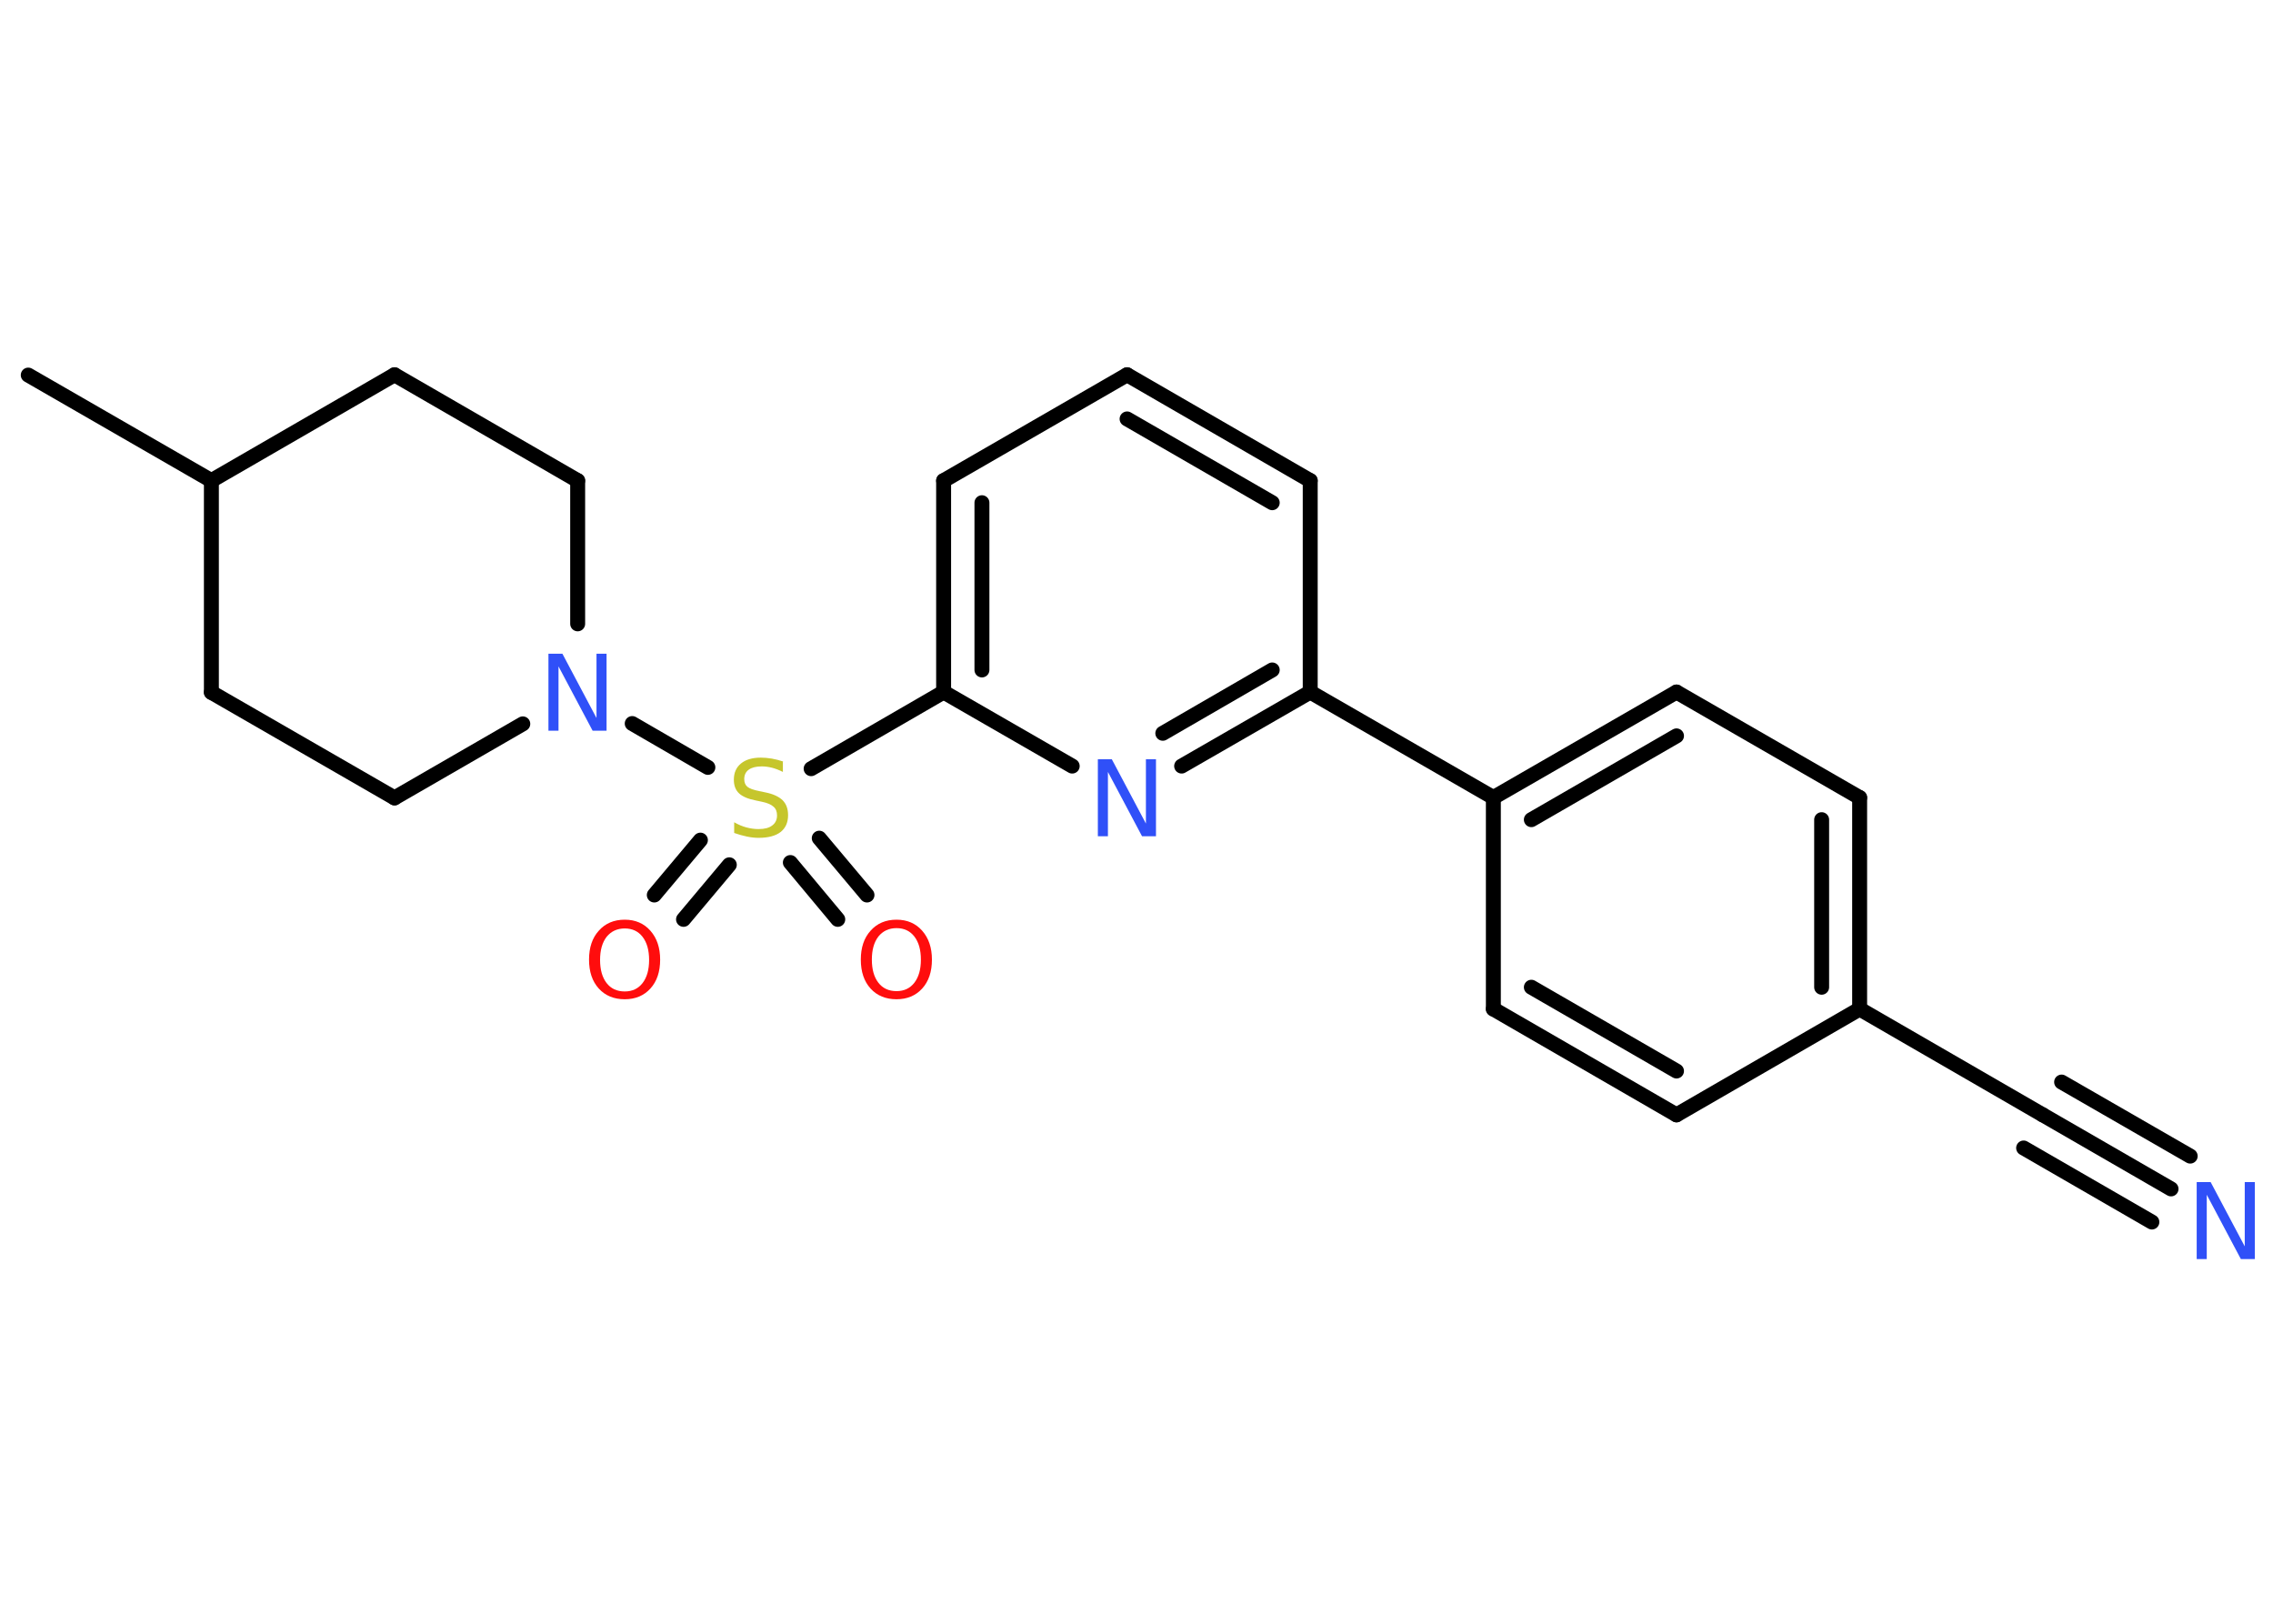 <?xml version='1.0' encoding='UTF-8'?>
<!DOCTYPE svg PUBLIC "-//W3C//DTD SVG 1.1//EN" "http://www.w3.org/Graphics/SVG/1.1/DTD/svg11.dtd">
<svg version='1.2' xmlns='http://www.w3.org/2000/svg' xmlns:xlink='http://www.w3.org/1999/xlink' width='70.0mm' height='50.0mm' viewBox='0 0 70.0 50.0'>
  <desc>Generated by the Chemistry Development Kit (http://github.com/cdk)</desc>
  <g stroke-linecap='round' stroke-linejoin='round' stroke='#000000' stroke-width='.46' fill='#3050F8'>
    <rect x='.0' y='.0' width='70.0' height='50.0' fill='#FFFFFF' stroke='none'/>
    <g id='mol1' class='mol'>
      <line id='mol1bnd1' class='bond' x1='.87' y1='11.55' x2='6.51' y2='14.8'/>
      <line id='mol1bnd2' class='bond' x1='6.51' y1='14.8' x2='6.51' y2='21.32'/>
      <line id='mol1bnd3' class='bond' x1='6.51' y1='21.32' x2='12.15' y2='24.57'/>
      <line id='mol1bnd4' class='bond' x1='12.15' y1='24.57' x2='16.1' y2='22.29'/>
      <line id='mol1bnd5' class='bond' x1='19.47' y1='22.28' x2='21.8' y2='23.63'/>
      <g id='mol1bnd6' class='bond'>
        <line x1='22.46' y1='26.63' x2='21.05' y2='28.31'/>
        <line x1='21.57' y1='25.87' x2='20.15' y2='27.56'/>
      </g>
      <g id='mol1bnd7' class='bond'>
        <line x1='25.23' y1='25.81' x2='26.7' y2='27.56'/>
        <line x1='24.34' y1='26.56' x2='25.8' y2='28.31'/>
      </g>
      <line id='mol1bnd8' class='bond' x1='24.98' y1='23.67' x2='29.06' y2='21.31'/>
      <g id='mol1bnd9' class='bond'>
        <line x1='29.06' y1='14.8' x2='29.06' y2='21.31'/>
        <line x1='30.24' y1='15.48' x2='30.24' y2='20.63'/>
      </g>
      <line id='mol1bnd10' class='bond' x1='29.06' y1='14.8' x2='34.71' y2='11.54'/>
      <g id='mol1bnd11' class='bond'>
        <line x1='40.35' y1='14.8' x2='34.71' y2='11.54'/>
        <line x1='39.18' y1='15.48' x2='34.71' y2='12.9'/>
      </g>
      <line id='mol1bnd12' class='bond' x1='40.35' y1='14.8' x2='40.35' y2='21.31'/>
      <line id='mol1bnd13' class='bond' x1='40.35' y1='21.31' x2='45.99' y2='24.56'/>
      <g id='mol1bnd14' class='bond'>
        <line x1='51.63' y1='21.31' x2='45.99' y2='24.56'/>
        <line x1='51.63' y1='22.66' x2='47.16' y2='25.24'/>
      </g>
      <line id='mol1bnd15' class='bond' x1='51.63' y1='21.31' x2='57.27' y2='24.56'/>
      <g id='mol1bnd16' class='bond'>
        <line x1='57.27' y1='31.07' x2='57.27' y2='24.56'/>
        <line x1='56.1' y1='30.4' x2='56.1' y2='25.24'/>
      </g>
      <line id='mol1bnd17' class='bond' x1='57.27' y1='31.07' x2='62.91' y2='34.33'/>
      <g id='mol1bnd18' class='bond'>
        <line x1='62.91' y1='34.33' x2='66.86' y2='36.61'/>
        <line x1='63.49' y1='33.32' x2='67.45' y2='35.6'/>
        <line x1='62.32' y1='35.35' x2='66.27' y2='37.63'/>
      </g>
      <line id='mol1bnd19' class='bond' x1='57.27' y1='31.07' x2='51.63' y2='34.33'/>
      <g id='mol1bnd20' class='bond'>
        <line x1='45.99' y1='31.07' x2='51.63' y2='34.33'/>
        <line x1='47.16' y1='30.4' x2='51.63' y2='32.98'/>
      </g>
      <line id='mol1bnd21' class='bond' x1='45.99' y1='24.56' x2='45.99' y2='31.07'/>
      <g id='mol1bnd22' class='bond'>
        <line x1='36.39' y1='23.59' x2='40.35' y2='21.31'/>
        <line x1='35.81' y1='22.58' x2='39.18' y2='20.63'/>
      </g>
      <line id='mol1bnd23' class='bond' x1='29.06' y1='21.31' x2='33.02' y2='23.59'/>
      <line id='mol1bnd24' class='bond' x1='17.79' y1='19.21' x2='17.79' y2='14.8'/>
      <line id='mol1bnd25' class='bond' x1='17.79' y1='14.8' x2='12.15' y2='11.54'/>
      <line id='mol1bnd26' class='bond' x1='6.51' y1='14.8' x2='12.15' y2='11.54'/>
      <path id='mol1atm5' class='atom' d='M16.89 20.13h.43l1.05 1.98v-1.98h.31v2.37h-.43l-1.05 -1.98v1.98h-.31v-2.37z' stroke='none'/>
      <path id='mol1atm6' class='atom' d='M24.11 23.46v.31q-.18 -.09 -.34 -.13q-.16 -.04 -.31 -.04q-.26 .0 -.4 .1q-.14 .1 -.14 .29q.0 .16 .1 .24q.1 .08 .36 .13l.19 .04q.35 .07 .53 .24q.17 .17 .17 .46q.0 .34 -.23 .52q-.23 .18 -.68 .18q-.17 .0 -.36 -.04q-.19 -.04 -.39 -.11v-.33q.19 .11 .38 .16q.19 .05 .37 .05q.28 .0 .42 -.11q.15 -.11 .15 -.31q.0 -.18 -.11 -.27q-.11 -.1 -.35 -.15l-.19 -.04q-.36 -.07 -.52 -.22q-.16 -.15 -.16 -.42q.0 -.32 .22 -.5q.22 -.18 .61 -.18q.16 .0 .34 .03q.17 .03 .35 .09z' stroke='none' fill='#C6C62C'/>
      <path id='mol1atm7' class='atom' d='M19.24 28.59q-.35 .0 -.56 .26q-.2 .26 -.2 .71q.0 .45 .2 .71q.2 .26 .56 .26q.35 .0 .55 -.26q.2 -.26 .2 -.71q.0 -.45 -.2 -.71q-.2 -.26 -.55 -.26zM19.24 28.32q.49 .0 .79 .34q.3 .34 .3 .89q.0 .56 -.3 .89q-.3 .33 -.79 .33q-.5 .0 -.8 -.33q-.3 -.33 -.3 -.89q.0 -.56 .3 -.89q.3 -.34 .8 -.34z' stroke='none' fill='#FF0D0D'/>
      <path id='mol1atm8' class='atom' d='M27.61 28.58q-.35 .0 -.56 .26q-.2 .26 -.2 .71q.0 .45 .2 .71q.2 .26 .56 .26q.35 .0 .55 -.26q.2 -.26 .2 -.71q.0 -.45 -.2 -.71q-.2 -.26 -.55 -.26zM27.61 28.32q.49 .0 .79 .34q.3 .34 .3 .89q.0 .56 -.3 .89q-.3 .33 -.79 .33q-.5 .0 -.8 -.33q-.3 -.33 -.3 -.89q.0 -.56 .3 -.89q.3 -.34 .8 -.34z' stroke='none' fill='#FF0D0D'/>
      <path id='mol1atm19' class='atom' d='M67.65 36.4h.43l1.05 1.98v-1.98h.31v2.37h-.43l-1.05 -1.98v1.98h-.31v-2.37z' stroke='none'/>
      <path id='mol1atm22' class='atom' d='M33.81 23.38h.43l1.05 1.98v-1.98h.31v2.37h-.43l-1.05 -1.98v1.98h-.31v-2.37z' stroke='none'/>
    </g>
  </g>
</svg>
